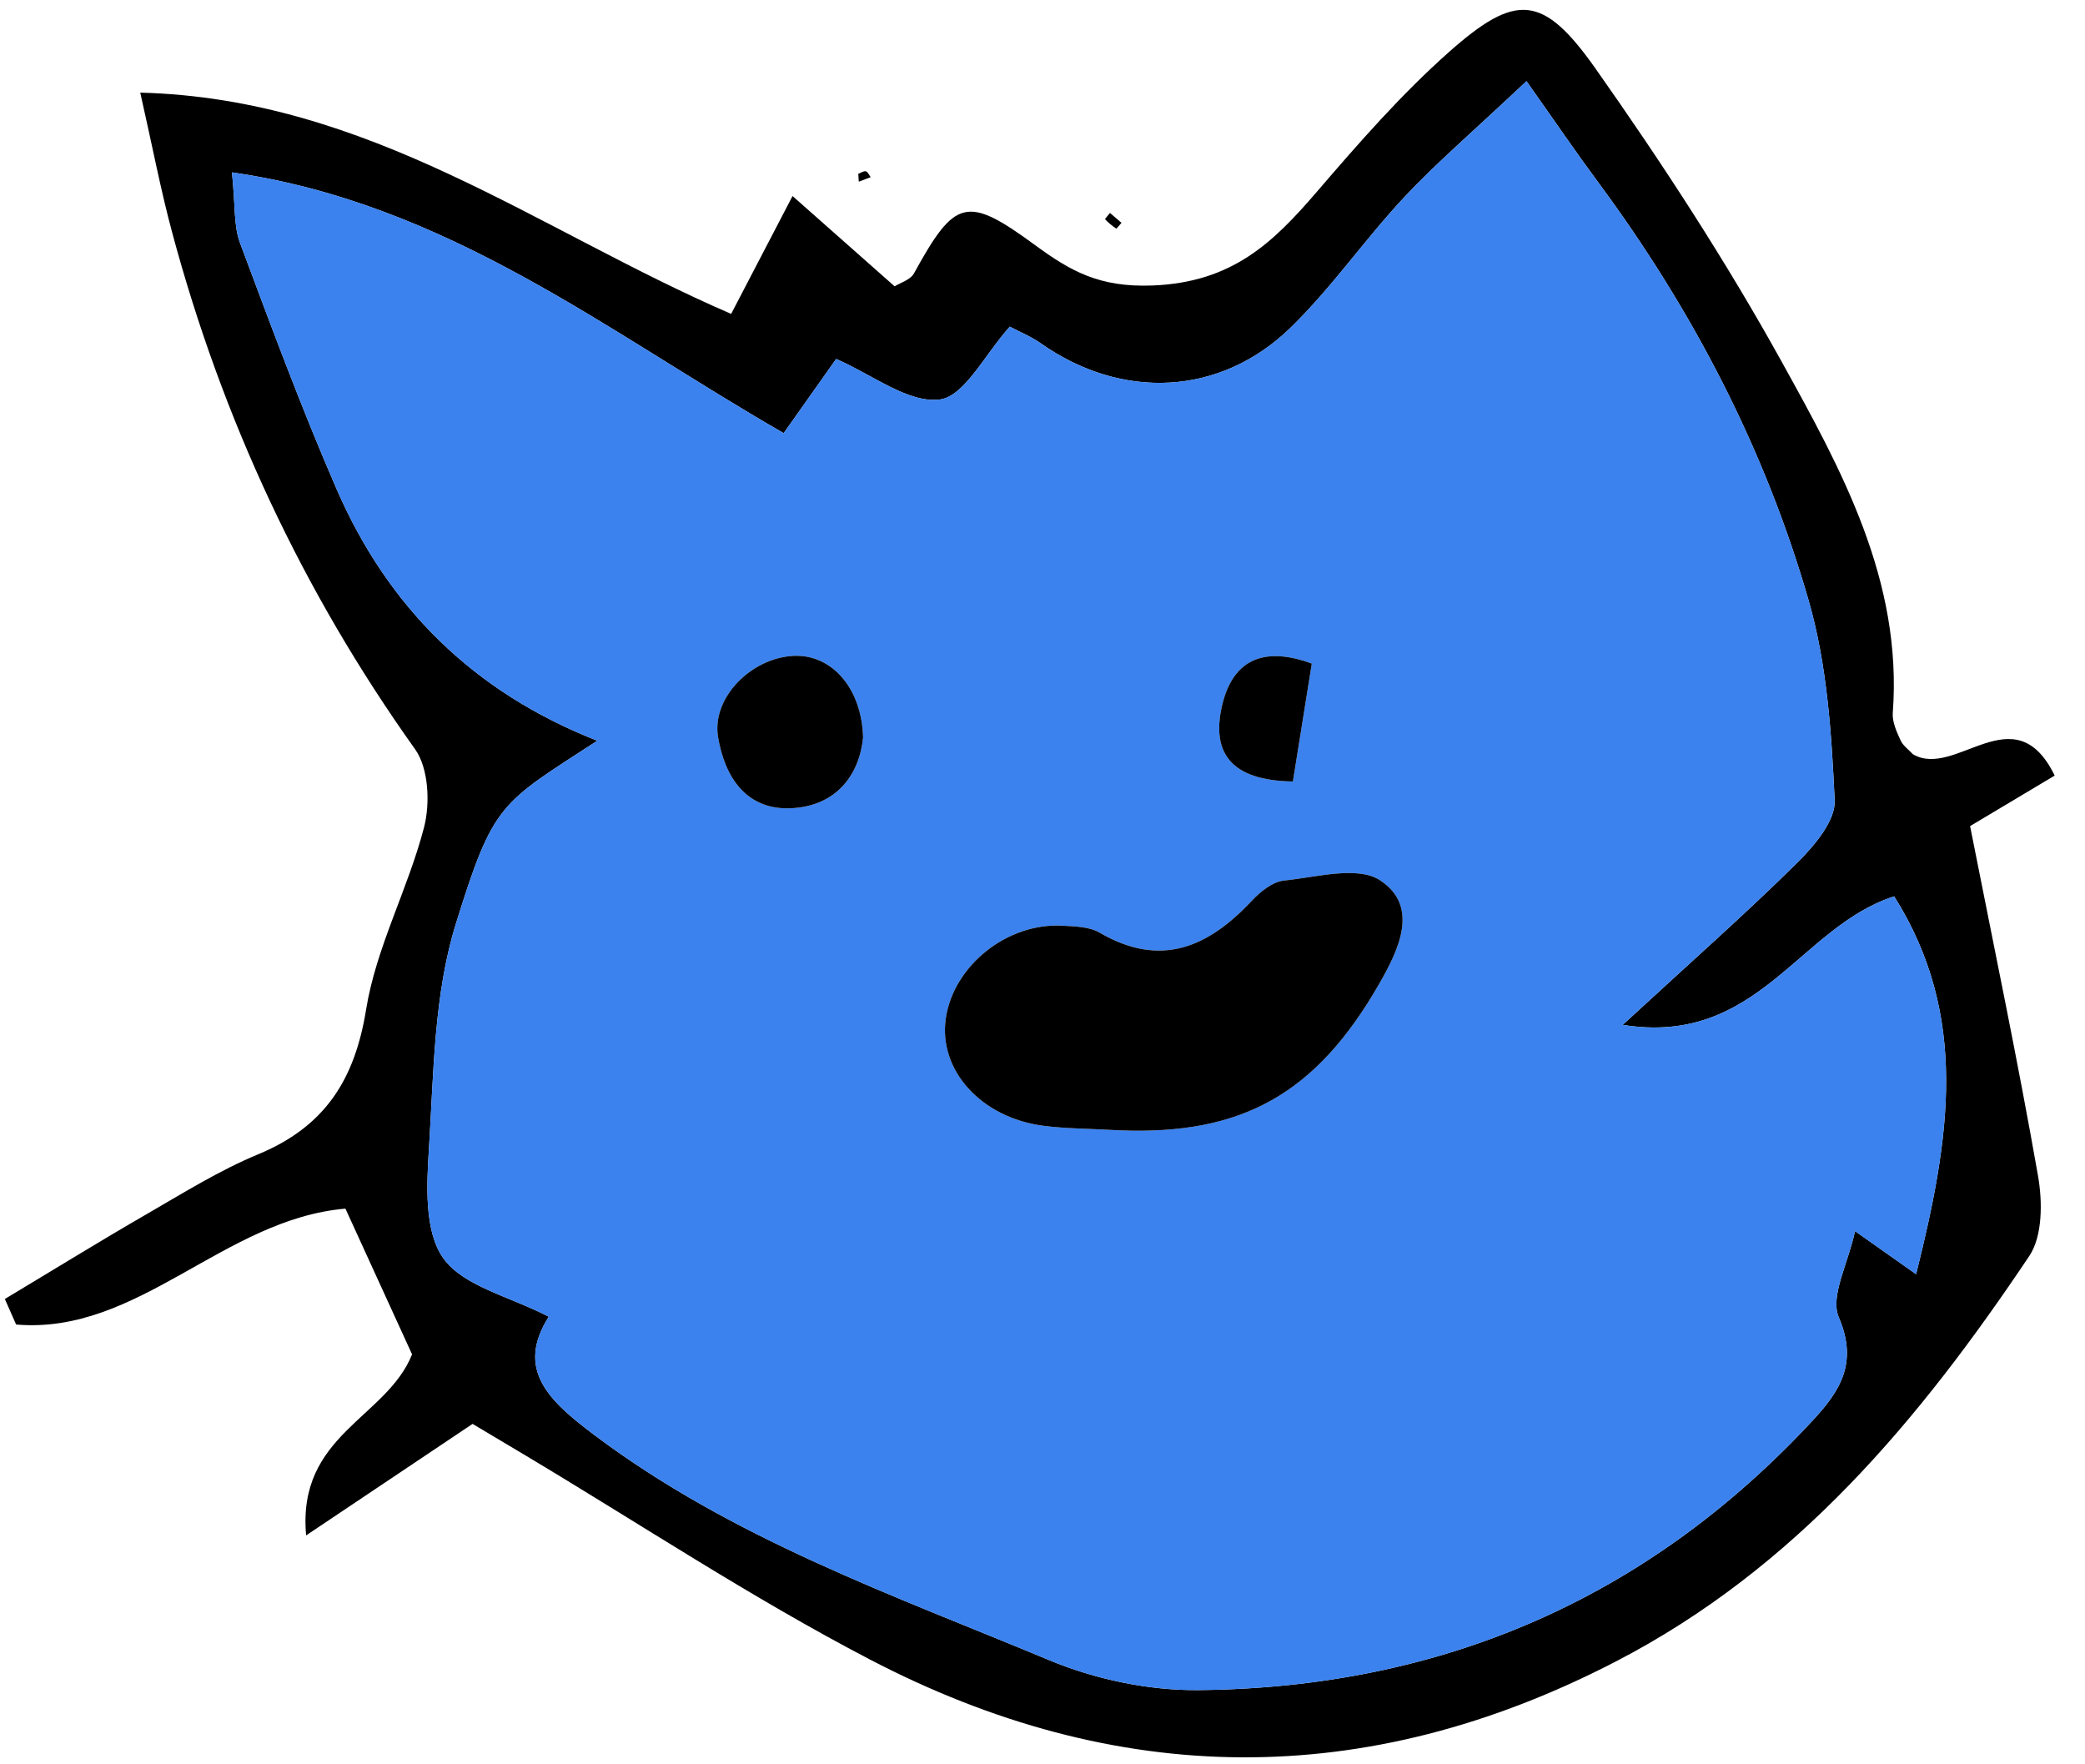 <svg width="52px" height="44px" viewBox="275 497 52 44" version="1.1" xmlns="http://www.w3.org/2000/svg" xmlns:xlink="http://www.w3.org/1999/xlink">
    <defs></defs>
    <g id="Group" stroke="none" stroke-width="1" fill="none" fill-rule="evenodd" transform="translate(275, 497)">
        <path d="M5.785,4.299 C5.872,5.139 5.827,5.632 5.983,6.051 C6.755,8.117 7.521,10.188 8.4,12.209 C9.673,15.131 11.8,17.26 14.897,18.473 C12.471,20.051 12.312,20.001 11.367,23.046 C10.82,24.809 10.817,26.757 10.699,28.63 C10.64,29.555 10.579,30.709 11.055,31.377 C11.554,32.079 12.695,32.324 13.686,32.837 C12.851,34.156 13.69,34.936 14.821,35.786 C18.259,38.371 22.268,39.777 26.164,41.401 C27.315,41.881 28.645,42.161 29.89,42.149 C35.937,42.092 41.086,39.876 45.222,35.411 C45.902,34.676 46.341,33.98 45.859,32.85 C45.638,32.331 46.087,31.527 46.265,30.703 C46.938,31.178 47.265,31.408 47.788,31.777 C48.637,28.377 49.118,25.337 47.241,22.354 C44.861,23.119 43.849,26.101 40.47,25.559 C42.189,23.974 43.545,22.78 44.827,21.511 C45.252,21.091 45.781,20.466 45.757,19.958 C45.679,18.29 45.568,16.577 45.11,14.984 C44.019,11.193 42.21,7.722 39.857,4.544 C39.294,3.783 38.761,3 38.071,2.024 C36.712,3.305 35.816,4.069 35.017,4.923 C34.036,5.973 33.211,7.176 32.184,8.175 C30.423,9.886 27.968,9.979 25.957,8.562 C25.708,8.387 25.417,8.27 25.184,8.147 C24.561,8.837 24.052,9.892 23.43,9.964 C22.643,10.055 21.763,9.346 20.854,8.952 C20.392,9.604 19.994,10.167 19.545,10.802 C15.15,8.279 11.178,5.075 5.785,4.299 M3.498,2.31 C9.214,2.457 13.406,5.745 18.235,7.828 C18.664,7.003 19.122,6.125 19.766,4.889 C20.697,5.712 21.47,6.396 22.312,7.141 C22.446,7.055 22.704,6.982 22.795,6.817 C23.818,4.955 24.11,4.864 25.811,6.11 C26.696,6.759 27.416,7.171 28.742,7.12 C30.734,7.042 31.748,6.056 32.849,4.775 C33.889,3.565 34.948,2.352 36.138,1.297 C37.817,-0.191 38.486,-0.145 39.805,1.728 C41.458,4.075 43.035,6.493 44.425,9.002 C45.927,11.714 47.453,14.479 47.206,17.777 C47.189,18 47.301,18.245 47.398,18.459 C47.459,18.596 47.602,18.696 47.71,18.811 C48.776,19.433 50.244,17.291 51.244,19.342 C50.436,19.824 49.712,20.257 49.134,20.602 C49.728,23.608 50.326,26.46 50.829,29.328 C50.941,29.971 50.944,30.826 50.61,31.324 C47.879,35.401 44.796,39.108 40.294,41.438 C34.046,44.672 27.841,44.589 21.69,41.383 C18.73,39.84 15.932,37.984 13.061,36.27 C12.653,36.027 12.245,35.784 11.786,35.51 C10.477,36.387 9.2,37.242 7.635,38.291 C7.404,35.781 9.641,35.37 10.277,33.776 C9.756,32.636 9.201,31.425 8.615,30.142 C5.577,30.403 3.447,33.294 0.402,33.032 C0.309,32.82 0.215,32.608 0.121,32.395 C1.31,31.682 2.49,30.953 3.69,30.26 C4.59,29.74 5.481,29.184 6.436,28.788 C8.086,28.105 8.845,26.949 9.131,25.174 C9.381,23.625 10.176,22.172 10.575,20.636 C10.731,20.035 10.691,19.16 10.353,18.686 C7.545,14.747 5.541,10.448 4.291,5.788 C4.009,4.74 3.806,3.672 3.498,2.31" id="Fill-1" fill="#000000"></path>
        <path d="M21.406,4.335 C21.469,4.311 21.539,4.26 21.594,4.272 C21.643,4.284 21.675,4.366 21.715,4.418 C21.616,4.455 21.517,4.493 21.418,4.531 C21.414,4.465 21.41,4.4 21.406,4.335" id="Fill-3" fill="#000000"></path>
        <path d="M27.97,5.557 C27.925,5.608 27.848,5.706 27.839,5.701 C27.738,5.634 27.644,5.555 27.56,5.468 C27.553,5.461 27.639,5.365 27.683,5.311 C27.778,5.393 27.874,5.475 27.97,5.557" id="Fill-5" fill="#000000"></path>
        <path d="M32.245,19.489 C32.417,18.412 32.561,17.513 32.716,16.549 C31.447,16.082 30.716,16.514 30.47,17.633 C30.222,18.759 30.683,19.467 32.245,19.489 M21.525,18.396 C21.493,17.152 20.733,16.316 19.803,16.356 C18.738,16.401 17.746,17.403 17.908,18.379 C18.078,19.401 18.633,20.232 19.78,20.154 C20.861,20.081 21.431,19.327 21.525,18.396 M27.943,28.19 C30.95,28.302 32.811,27.308 34.402,24.527 C34.883,23.686 35.41,22.605 34.419,21.954 C33.859,21.586 32.833,21.878 32.026,21.96 C31.742,21.989 31.436,22.233 31.225,22.459 C30.139,23.621 28.953,24.149 27.429,23.26 C27.171,23.11 26.812,23.103 26.497,23.085 C25.118,23.01 23.783,24.079 23.589,25.394 C23.399,26.685 24.466,27.875 26.027,28.076 C26.579,28.147 27.141,28.145 27.943,28.19 M5.785,4.299 C11.178,5.075 15.149,8.279 19.544,10.802 C19.994,10.167 20.391,9.604 20.853,8.952 C21.763,9.346 22.642,10.055 23.429,9.964 C24.052,9.892 24.56,8.837 25.184,8.147 C25.416,8.271 25.707,8.387 25.956,8.563 C27.967,9.979 30.422,9.886 32.183,8.175 C33.21,7.176 34.035,5.973 35.017,4.924 C35.816,4.069 36.712,3.305 38.071,2.024 C38.761,3 39.294,3.783 39.857,4.544 C42.21,7.722 44.019,11.193 45.11,14.984 C45.568,16.577 45.679,18.291 45.757,19.958 C45.78,20.466 45.252,21.091 44.827,21.511 C43.544,22.78 42.189,23.974 40.47,25.559 C43.849,26.101 44.861,23.119 47.24,22.355 C49.118,25.337 48.637,28.377 47.788,31.778 C47.264,31.408 46.937,31.178 46.264,30.703 C46.087,31.527 45.638,32.331 45.859,32.85 C46.341,33.98 45.902,34.676 45.221,35.411 C41.086,39.876 35.937,42.092 29.889,42.149 C28.645,42.161 27.315,41.881 26.164,41.401 C22.267,39.777 18.259,38.371 14.821,35.786 C13.69,34.936 12.851,34.156 13.685,32.837 C12.694,32.324 11.554,32.079 11.054,31.377 C10.579,30.709 10.64,29.556 10.698,28.63 C10.817,26.757 10.82,24.809 11.367,23.046 C12.311,20.002 12.47,20.051 14.897,18.473 C11.799,17.261 9.672,15.131 8.4,12.209 C7.52,10.188 6.754,8.117 5.983,6.051 C5.826,5.633 5.872,5.139 5.785,4.299" id="Fill-7" fill="#3B82EE" class="icon__color"></path>
        <path d="M27.943,28.19 C27.141,28.145 26.579,28.148 26.027,28.076 C24.465,27.875 23.399,26.685 23.589,25.394 C23.783,24.08 25.118,23.01 26.497,23.086 C26.812,23.103 27.171,23.11 27.428,23.261 C28.953,24.149 30.139,23.621 31.225,22.459 C31.436,22.233 31.742,21.989 32.025,21.96 C32.833,21.878 33.859,21.586 34.419,21.954 C35.41,22.605 34.883,23.687 34.402,24.527 C32.811,27.308 30.95,28.303 27.943,28.19" id="Fill-9" fill="#000000"></path>
        <path d="M21.525,18.396 C21.431,19.327 20.861,20.081 19.78,20.154 C18.633,20.232 18.078,19.401 17.908,18.379 C17.746,17.403 18.738,16.401 19.803,16.356 C20.733,16.317 21.494,17.152 21.525,18.396" id="Fill-11" fill="#000000"></path>
        <path d="M32.245,19.489 C30.683,19.467 30.222,18.759 30.47,17.633 C30.716,16.514 31.447,16.082 32.716,16.549 C32.561,17.513 32.417,18.412 32.245,19.489" id="Fill-13" fill="#000000"></path>
    </g>
</svg>
